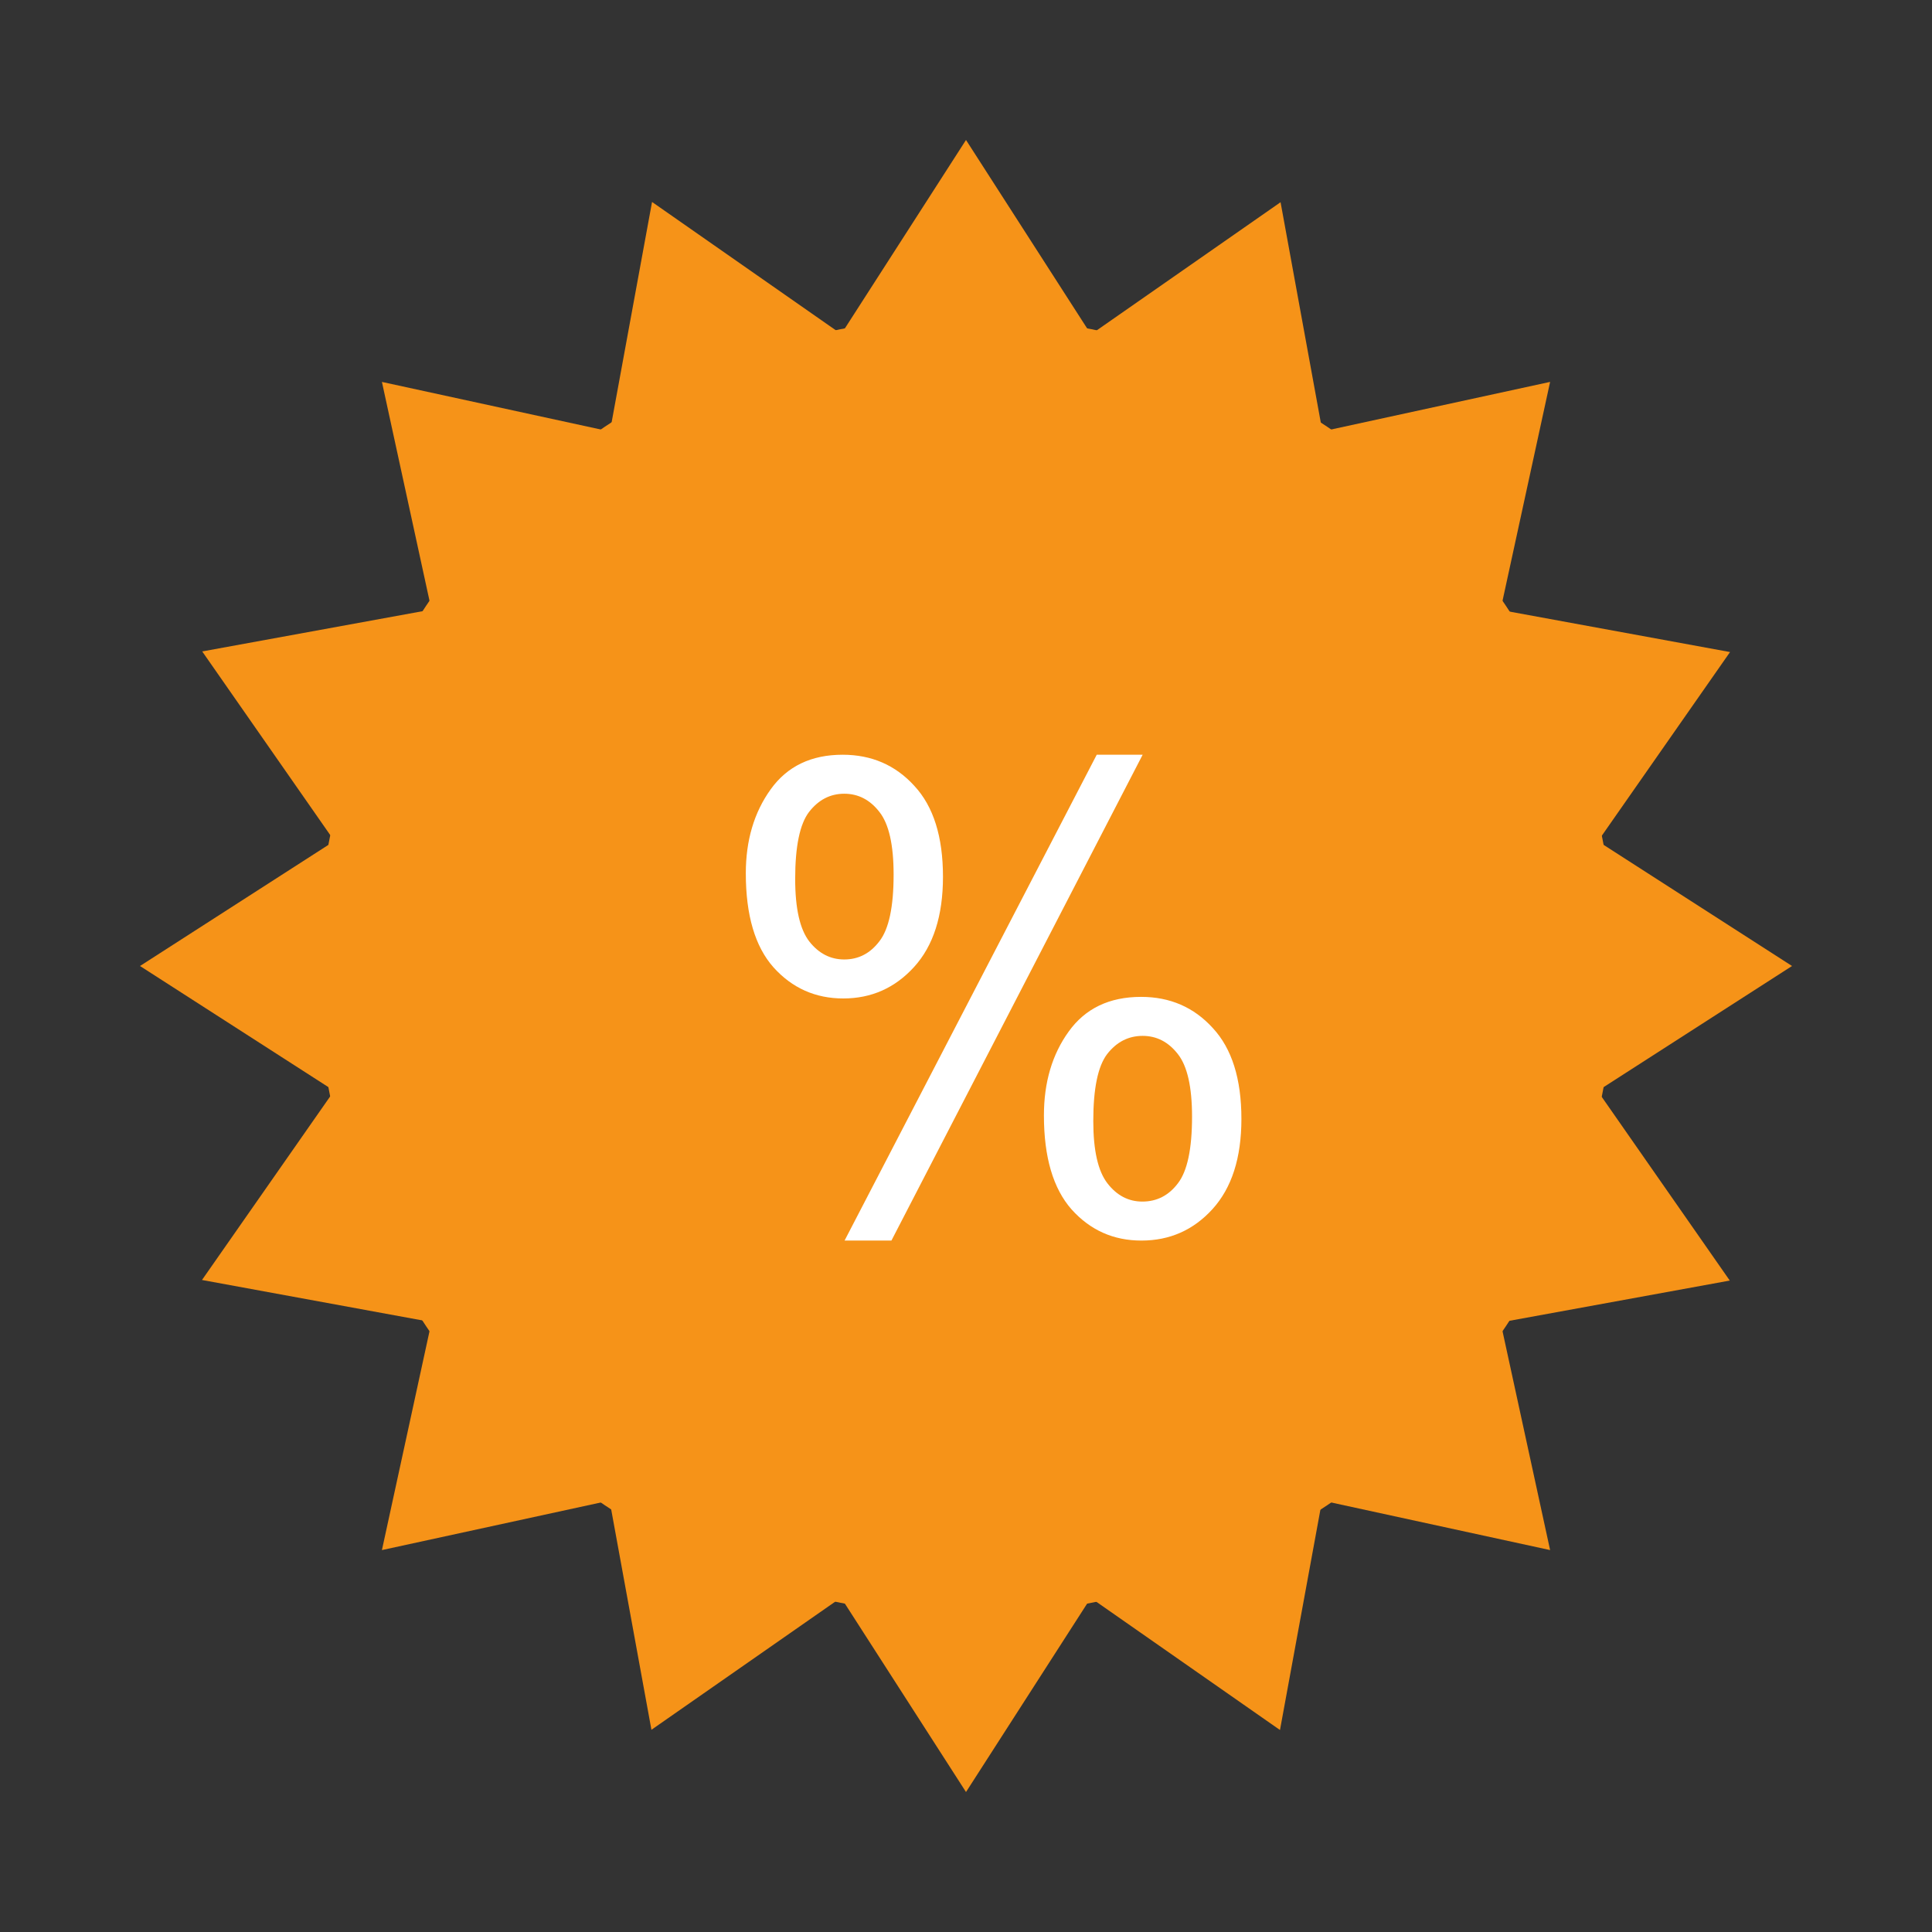 <svg width="60" height="60" viewBox="0 0 60 60" fill="none" xmlns="http://www.w3.org/2000/svg">
<rect x="0" y="0" width="60" height="60" fill="#333333" stroke="none"/>
<circle cx="30" cy="30" r="20.156" fill="#F69318"/>
<path d="M13.509 30L30 4.347L46.491 30L30 55.653L13.509 30Z" fill="#F69318"/>
<path d="M23.72 45.248L6.28 20.231L36.28 14.751L53.72 39.769L23.72 45.248Z" fill="#F69318"/>
<path d="M14.747 36.268L20.25 6.272L45.254 23.731L39.751 53.727L14.747 36.268Z" fill="#F69318"/>
<path d="M18.34 41.661L11.861 11.861L41.661 18.339L48.14 48.139L18.34 41.661Z" fill="#F69318"/>
<path d="M30 46.491L4.348 30L30 13.509L55.653 30L30 46.491Z" fill="#F69318"/>
<path d="M45.248 36.28L20.231 53.72L14.751 23.72L39.769 6.28L45.248 36.28Z" fill="#F69318"/>
<path d="M36.269 45.254L6.273 39.751L23.732 14.747L53.728 20.25L36.269 45.254Z" fill="#F69318"/>
<path d="M41.662 41.66L11.861 48.139L18.34 18.338L48.14 11.86L41.662 41.66Z" fill="#F69318"/>
<path d="M23.162 27.121C23.162 26.099 23.419 25.23 23.934 24.514C24.448 23.797 25.193 23.439 26.17 23.439C27.068 23.439 27.811 23.762 28.396 24.406C28.989 25.044 29.285 25.985 29.285 27.229C29.285 28.439 28.986 29.374 28.387 30.031C27.794 30.682 27.062 31.008 26.189 31.008C25.324 31.008 24.601 30.686 24.021 30.041C23.449 29.396 23.162 28.423 23.162 27.121ZM26.219 24.65C25.783 24.65 25.418 24.839 25.125 25.217C24.838 25.594 24.695 26.288 24.695 27.297C24.695 28.215 24.842 28.863 25.135 29.24C25.428 29.611 25.789 29.797 26.219 29.797C26.662 29.797 27.026 29.608 27.312 29.23C27.605 28.853 27.752 28.163 27.752 27.16C27.752 26.236 27.605 25.588 27.312 25.217C27.02 24.839 26.655 24.65 26.219 24.65ZM26.229 38.527L34.06 23.439H35.486L27.684 38.527H26.229ZM32.42 34.641C32.42 33.612 32.677 32.743 33.191 32.033C33.706 31.317 34.454 30.959 35.438 30.959C36.336 30.959 37.078 31.281 37.664 31.926C38.257 32.564 38.553 33.505 38.553 34.748C38.553 35.959 38.253 36.893 37.654 37.551C37.062 38.202 36.326 38.527 35.447 38.527C34.581 38.527 33.859 38.205 33.279 37.56C32.706 36.91 32.42 35.936 32.42 34.641ZM35.486 32.17C35.044 32.17 34.676 32.359 34.383 32.736C34.096 33.114 33.953 33.807 33.953 34.816C33.953 35.728 34.1 36.372 34.393 36.75C34.685 37.128 35.047 37.316 35.477 37.316C35.926 37.316 36.294 37.128 36.58 36.75C36.873 36.372 37.02 35.682 37.02 34.68C37.02 33.755 36.873 33.107 36.58 32.736C36.287 32.359 35.922 32.17 35.486 32.17Z" fill="white"/>
</svg>
